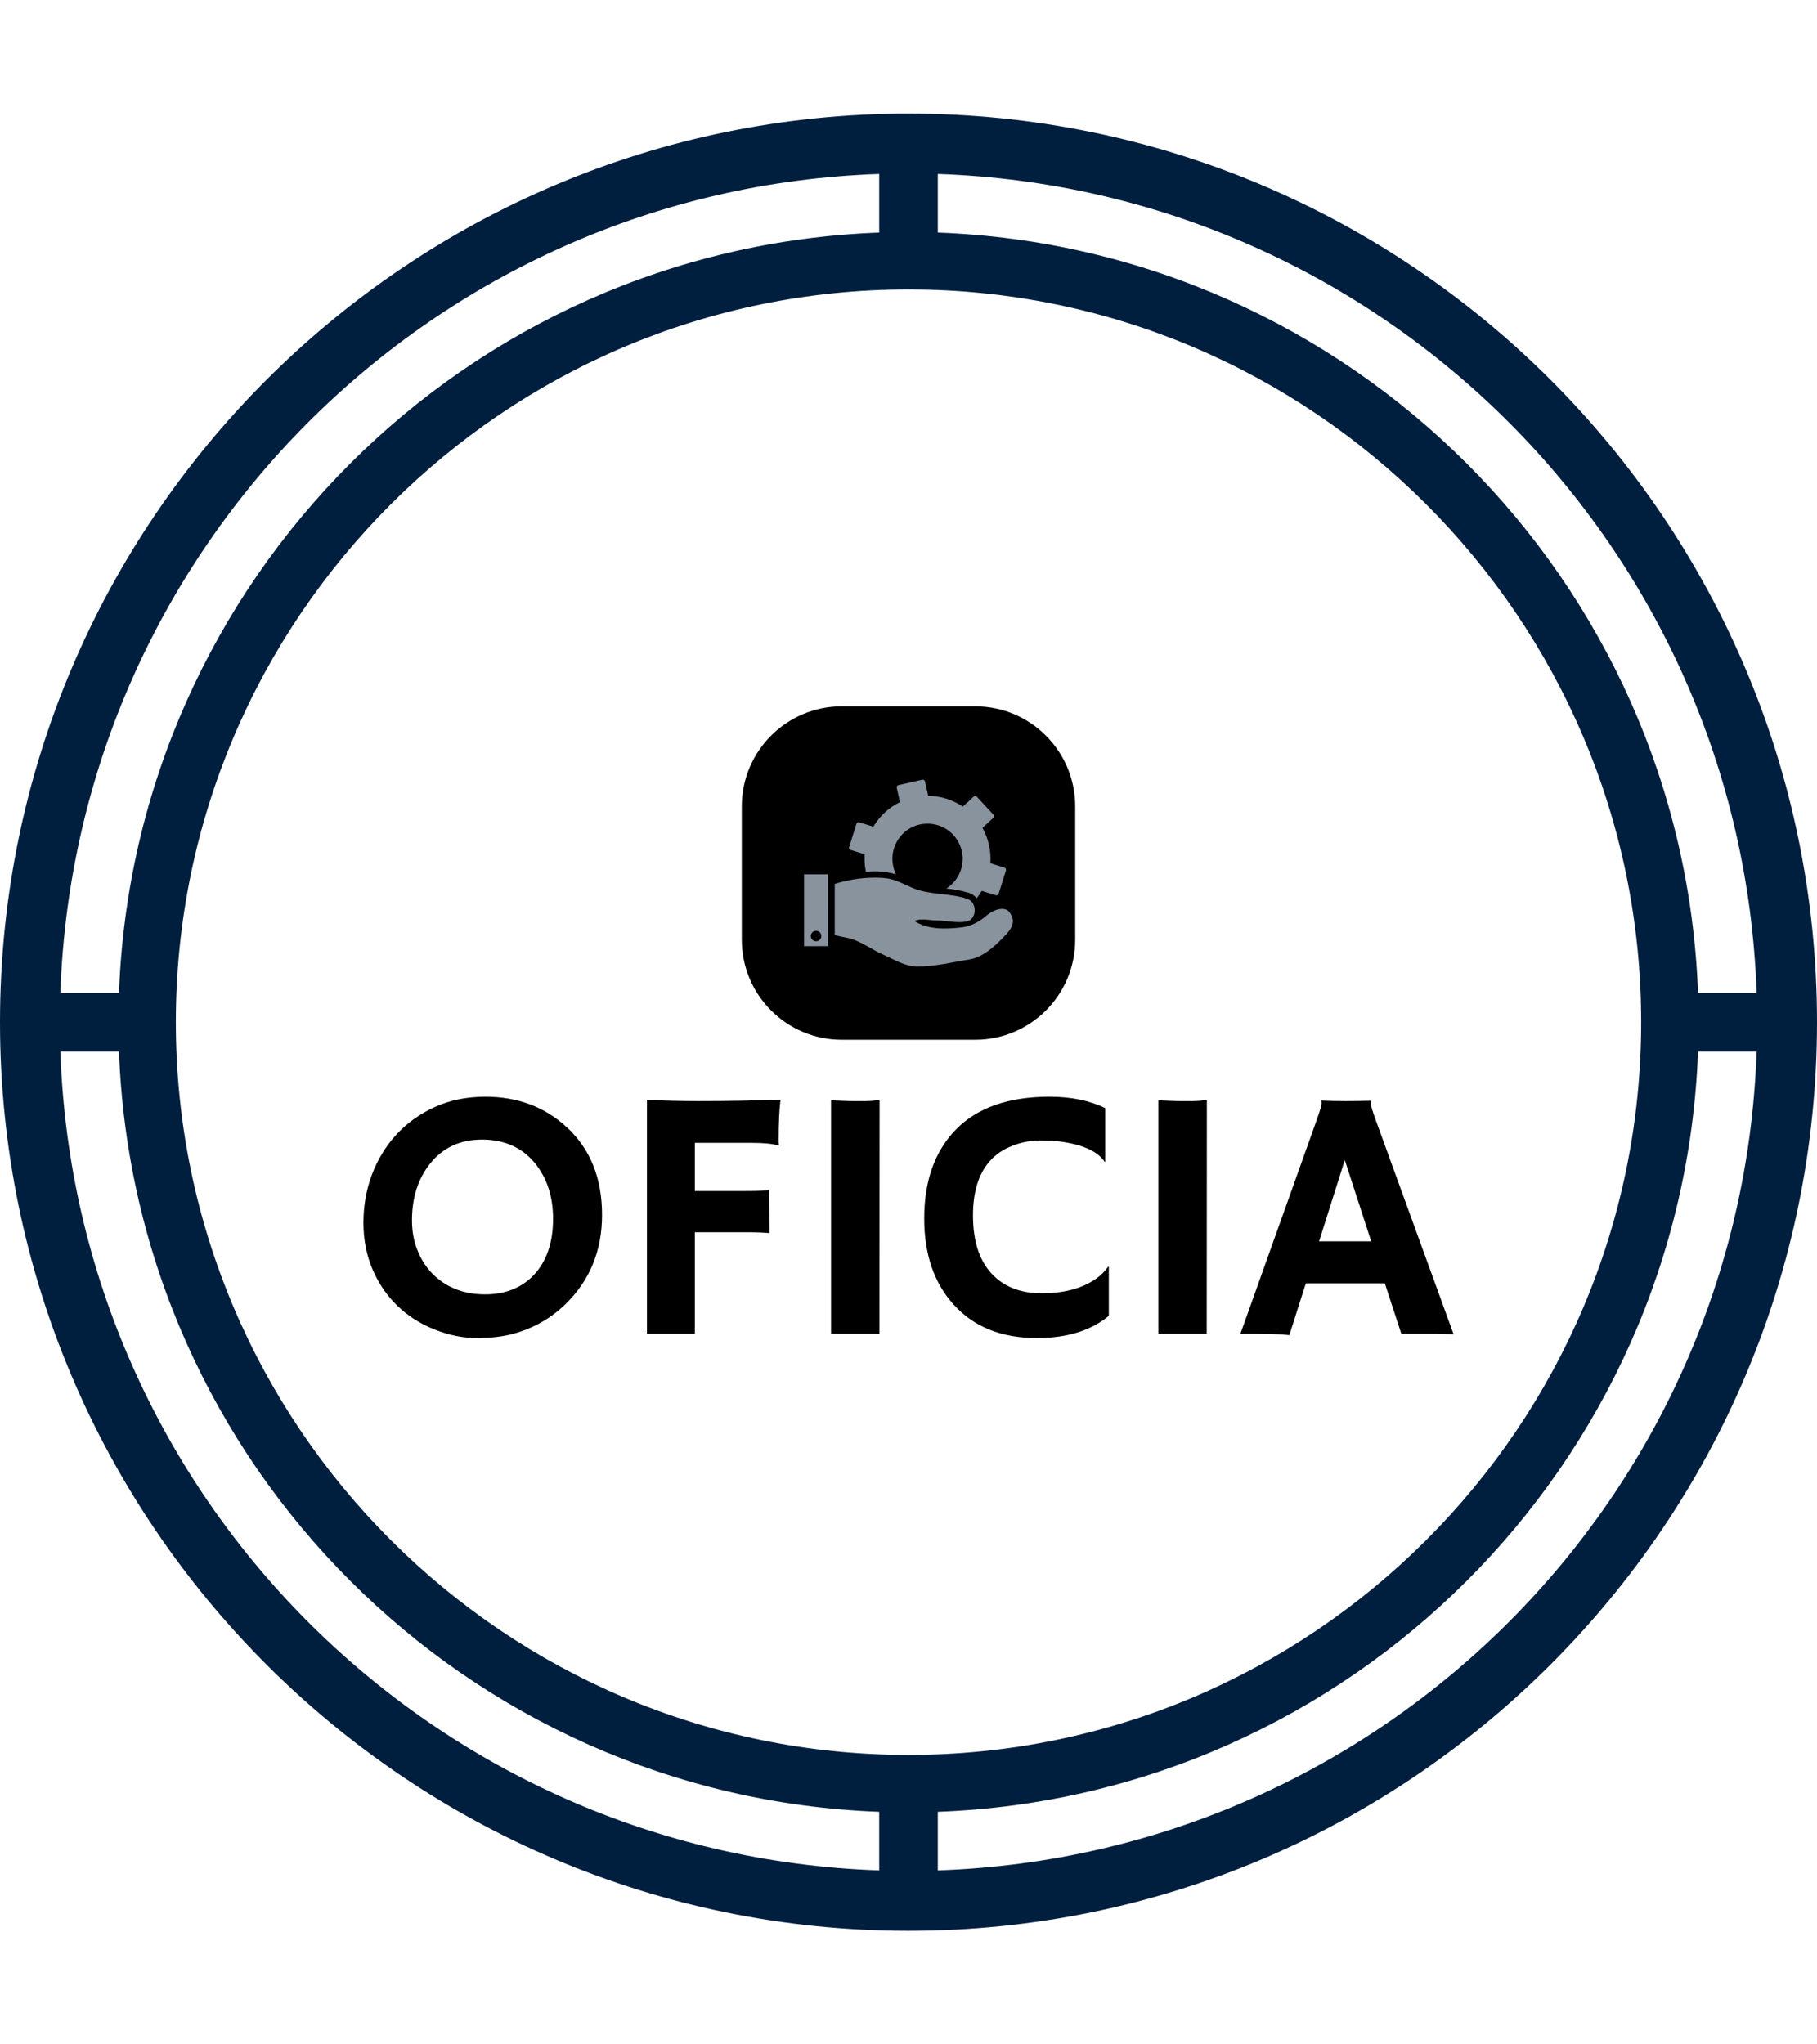 <svg xmlns="http://www.w3.org/2000/svg" version="1.1" xmlns:xlink="http://www.w3.org/1999/xlink" xmlns:svgjs="http://svgjs.dev/svgjs" width="1000" height="1125" viewBox="0 0 1000 1125"><g transform="matrix(1,0,0,1,0,0)"><svg viewBox="0 0 320 360" data-background-color="#89939e" preserveAspectRatio="xMidYMid meet" height="1125" width="1000" xmlns="http://www.w3.org/2000/svg" xmlns:xlink="http://www.w3.org/1999/xlink"><g id="tight-bounds" transform="matrix(1,0,0,1,0,0)"><svg viewBox="0 0 320 360" height="360" width="320"><g><svg></svg></g><g><svg viewBox="0 0 320 360" height="360" width="320"><g><path xmlns="http://www.w3.org/2000/svg" d="M160 340c88.258 0 160-71.742 160-160 0-88.258-71.742-160-160-160-88.258 0-160 71.742-160 160 0 88.258 71.742 160 160 160zM165.161 329.368v-10.323c72.671-2.684 131.2-61.213 133.884-133.884h10.323c-2.684 78.452-65.755 141.523-144.207 144.207zM165.161 30.632c78.452 2.684 141.523 65.755 144.207 144.207h-10.323c-2.684-72.671-61.213-131.2-133.884-133.884zM289.032 180c0 71.123-57.91 129.032-129.032 129.032-71.123 0-129.032-57.91-129.032-129.032 0-71.123 57.91-129.032 129.032-129.032 71.123 0 129.032 57.91 129.032 129.032zM154.839 30.632v10.323c-72.671 2.684-131.2 61.213-133.884 133.884h-10.323c2.684-78.452 65.755-141.523 144.207-144.207zM20.955 185.161c2.684 72.671 61.213 131.2 133.884 133.884v10.323c-78.452-2.684-141.523-65.755-144.207-144.207z" fill="#001f3f" fill-rule="nonzero" stroke="none" stroke-width="1" stroke-linecap="butt" stroke-linejoin="miter" stroke-miterlimit="10" stroke-dasharray="" stroke-dashoffset="0" font-family="none" font-weight="none" font-size="none" text-anchor="none" style="mix-blend-mode: normal" data-fill-palette-color="tertiary"></path></g><g transform="matrix(1,0,0,1,64,124.381)"><svg viewBox="0 0 192 111.239" height="111.239" width="192"><g><svg viewBox="0 0 192 111.239" height="111.239" width="192"><g transform="matrix(1,0,0,1,0,68.75)"><svg viewBox="0 0 192 42.489" height="42.489" width="192"><g><svg viewBox="0 0 192 42.489" height="42.489" width="192"><g><svg viewBox="0 0 192 42.489" height="42.489" width="192"><g transform="matrix(1,0,0,1,0,0)"><svg width="192" viewBox="2.08 -33.08 152.23 33.69" height="42.489" data-palette-color="#000000"><path d="M6.86-3.86Q4.64-5.98 3.36-8.96 2.08-11.94 2.08-15.49 2.08-19.04 3.27-22.22 4.47-25.39 6.69-27.81 8.91-30.22 12.06-31.65 15.21-33.08 19.12-33.08L19.12-33.08Q25.85-33.08 30.47-28.83L30.47-28.83Q35.4-24.29 35.4-16.58L35.4-16.58Q35.4-9.11 30.32-4.15L30.32-4.15Q27.2-1.1 22.88 0.05L22.88 0.05Q20.75 0.61 17.91 0.61 15.06 0.61 12.07-0.56 9.08-1.73 6.86-3.86ZM8.86-15.82L8.86-15.82Q8.86-13.55 9.62-11.65 10.38-9.74 11.72-8.37L11.72-8.37Q14.58-5.49 19.07-5.49L19.07-5.49Q23.34-5.49 25.93-8.25L25.93-8.25Q28.56-11.11 28.56-16.04L28.56-16.04Q28.56-20.68 26.05-23.78L26.05-23.78Q23.34-27.1 18.63-27.1L18.63-27.1Q14.06-27.1 11.38-23.73L11.38-23.73Q8.86-20.58 8.86-15.82ZM58.71-20.07L58.79-14.04Q57.61-14.16 55.76-14.16L55.76-14.16 48.36-14.16 48.36 0 41.67 0 41.67-32.64Q42.33-32.59 43.19-32.57L43.19-32.57 44.99-32.52Q46.85-32.47 48.85-32.47L48.85-32.47Q54.86-32.47 60.32-32.67L60.32-32.67Q60.06-30.52 60.06-26.93L60.06-26.93Q60.06-26.54 60.1-26.34L60.1-26.34 60.06-26.27Q58.76-26.64 56.44-26.64L56.44-26.64 48.36-26.64 48.36-19.92 55.49-19.92Q58.18-19.92 58.71-20.07L58.71-20.07ZM67.38 0L67.38-32.57Q69.82-32.47 70.33-32.47L70.33-32.47 72.09-32.47Q73.38-32.47 74.16-32.67L74.16-32.67 74.14 0 67.38 0ZM97.87-33.08L97.87-33.08Q102.43-33.08 105.66-31.49L105.66-31.49 105.66-24.02 105.61-23.97Q104.24-26.07 99.85-26.76L99.85-26.76Q98.55-26.98 96.57-26.98 94.6-26.98 92.69-26.23 90.79-25.49 89.57-24.12L89.57-24.12Q87.2-21.46 87.2-16.53L87.2-16.53Q87.2-10.79 90.2-7.98L90.2-7.98Q92.69-5.64 96.79-5.64L96.79-5.64Q101.43-5.64 104.31-7.62L104.31-7.62Q105.36-8.33 106.1-9.38L106.1-9.38 106.17-9.33 106.17-2.49Q102.43 0.61 96.11 0.61L96.11 0.61Q88.66 0.61 84.44-4.13L84.44-4.13Q80.39-8.64 80.39-16.09L80.39-16.09Q80.39-23.97 84.83-28.52L84.83-28.52Q89.32-33.08 97.87-33.08ZM113.08 0L113.08-32.57Q115.52-32.47 116.03-32.47L116.03-32.47 117.79-32.47Q119.08-32.47 119.86-32.67L119.86-32.67 119.84 0 113.08 0ZM133.68-7.03L131.38 0.2Q129.28 0 126.48 0L126.48 0 124.55 0 135.17-29.76Q135.88-31.76 135.88-32.09 135.88-32.42 135.85-32.5L135.85-32.5 135.88-32.54Q137.46-32.47 139.25-32.47L139.25-32.47Q140.71-32.47 142.76-32.52L142.76-32.52 142.79-32.47Q142.74-32.37 142.74-32.2L142.74-32.2Q142.74-31.74 143.47-29.74L143.47-29.74 154.31 0.07Q153.82 0.05 153.16 0.05L153.16 0.05Q153.16 0.05 151.89 0L151.89 0Q151.28 0 150.79 0L150.79 0 147.01 0 144.71-7.03 133.68-7.03ZM135.53-12.89L142.81-12.89 139.12-24.24 135.53-12.89Z" opacity="1" transform="matrix(1,0,0,1,0,0)" fill="#000000" class="undefined-text-0" data-fill-palette-color="primary" id="text-0"></path></svg></g></svg></g></svg></g></svg></g><g transform="matrix(1,0,0,1,66.64,0)"><svg viewBox="0 0 58.719 58.719" height="58.719" width="58.719"><g><svg></svg></g><g id="icon-0"><svg viewBox="0 0 58.719 58.719" height="58.719" width="58.719"><g><path xmlns="http://www.w3.org/2000/svg" d="M17.616 58.719c-9.729 0-17.616-7.887-17.616-17.615v-23.488c0-9.729 7.887-17.616 17.616-17.616h23.488c9.729 0 17.616 7.887 17.615 17.616v23.488c0 9.729-7.887 17.616-17.615 17.615z" fill="#000000" fill-rule="nonzero" stroke="none" stroke-width="1" stroke-linecap="butt" stroke-linejoin="miter" stroke-miterlimit="10" stroke-dasharray="" stroke-dashoffset="0" font-family="none" font-weight="none" font-size="none" text-anchor="none" style="mix-blend-mode: normal" data-fill-palette-color="accent"></path></g><g transform="matrix(1,0,0,1,10.968,12.909)"><svg viewBox="0 0 36.783 32.902" height="32.902" width="36.783"><g><svg xmlns:dc="http://purl.org/dc/elements/1.1/" xmlns:cc="http://creativecommons.org/ns#" xmlns:rdf="http://www.w3.org/1999/02/22-rdf-syntax-ns#" xmlns:svg="http://www.w3.org/2000/svg" xmlns="http://www.w3.org/2000/svg" version="1.1" viewBox="5 9.75 90.005 80.507" xml:space="preserve" x="0" y="0" height="32.902" width="36.783" class="icon-c-0" data-fill-palette-color="quaternary" id="c-0"><path d="M56.125 9.75c-0.065 0.002-0.122 0.016-0.188 0.031l-10.249 2.313c-0.527 0.118-0.868 0.63-0.75 1.156l1.375 6.188c-4.865 2.363-8.805 6.093-11.469 10.593L28.781 28.125c-0.515-0.161-1.058 0.141-1.218 0.656l-3.125 10.031c-0.161 0.515 0.11 1.058 0.625 1.219l6.062 1.906c-0.173 2.463-0.004 4.999 0.531 7.532 0.11-0.007 0.203-0.024 0.313-0.032 4.25-0.469 8.577-0.08 12.656 1.125-0.522-1.057-0.918-2.205-1.188-3.406-1.834-8.159 3.279-16.26 11.438-18.094 1.02-0.229 2.057-0.324 3.063-0.343 7.042-0.136 13.426 4.674 15.031 11.812 1.443 6.418-1.396 12.8-6.657 16.125 2.969 0.342 5.908 0.751 8.75 1.625 1.735 0.296 3.238 1.269 4.313 2.594 0.812-1.01 1.528-2.073 2.187-3.187l6.063 1.875c0.515 0.161 1.058-0.11 1.219-0.625L92 48.875c0.161-0.515-0.141-1.058-0.656-1.219l-6.063-1.875c0.182-2.577 0.003-5.225-0.594-7.875-0.595-2.648-1.546-5.125-2.812-7.375l4.656-4.312c0.397-0.366 0.428-0.978 0.063-1.375l-7.125-7.719c-0.366-0.397-0.978-0.428-1.375-0.062l-4.688 4.312C69.072 18.447 63.909 16.771 58.5 16.719L57.094 10.5C56.99 10.039 56.579 9.741 56.125 9.75zM5 50.531L5 81.5l10.313 0-0.001-30.969-10.312 0z m30.438 1.438c-5.977-0.005-12.304 1.126-17.219 2.719l0 22c1.913 0.551 3.389 0.824 5.344 1.218 5.676 1.148 10.429 5.016 15.718 7.344 4.554 2.004 9.063 4.908 14.125 5 7.727 0.141 15.278-1.819 22.875-3.031 6.139-0.98 11.698-6.362 15.813-10.813 3.727-4.031 3.428-6.513 1.594-9.312-2.058-3.139-7.143-1.261-9.844 1.062-3.116 2.682-6.82 4.828-11.094 5.282-6.792 0.72-14.293 1.055-20.188-2.782 2.682-1.324 6.435-0.268 9.532-0.25 4.337 0.026 8.775 1.295 13.031 0.438 4.362-0.879 4.699-8.239 0.125-9.75C68.667 58.919 61.654 59.31 55.063 57.563 50.106 56.249 45.811 52.971 40.625 52.281 38.959 52.06 37.215 51.97 35.438 51.969zM10.156 74.875c1.25 0 2.281 1 2.281 2.25 0 1.25-1.031 2.25-2.281 2.25-1.25 0-2.25-1-2.25-2.25 0-1.25 1-2.25 2.25-2.25z" fill="#89939e" fill-opacity="1" fill-rule="evenodd" stroke="none" data-fill-palette-color="quaternary"></path></svg></g></svg></g></svg></g></svg></g><g></g></svg></g></svg></g></svg></g><defs></defs></svg><rect width="320" height="360" fill="none" stroke="none" visibility="hidden"></rect></g></svg></g></svg>